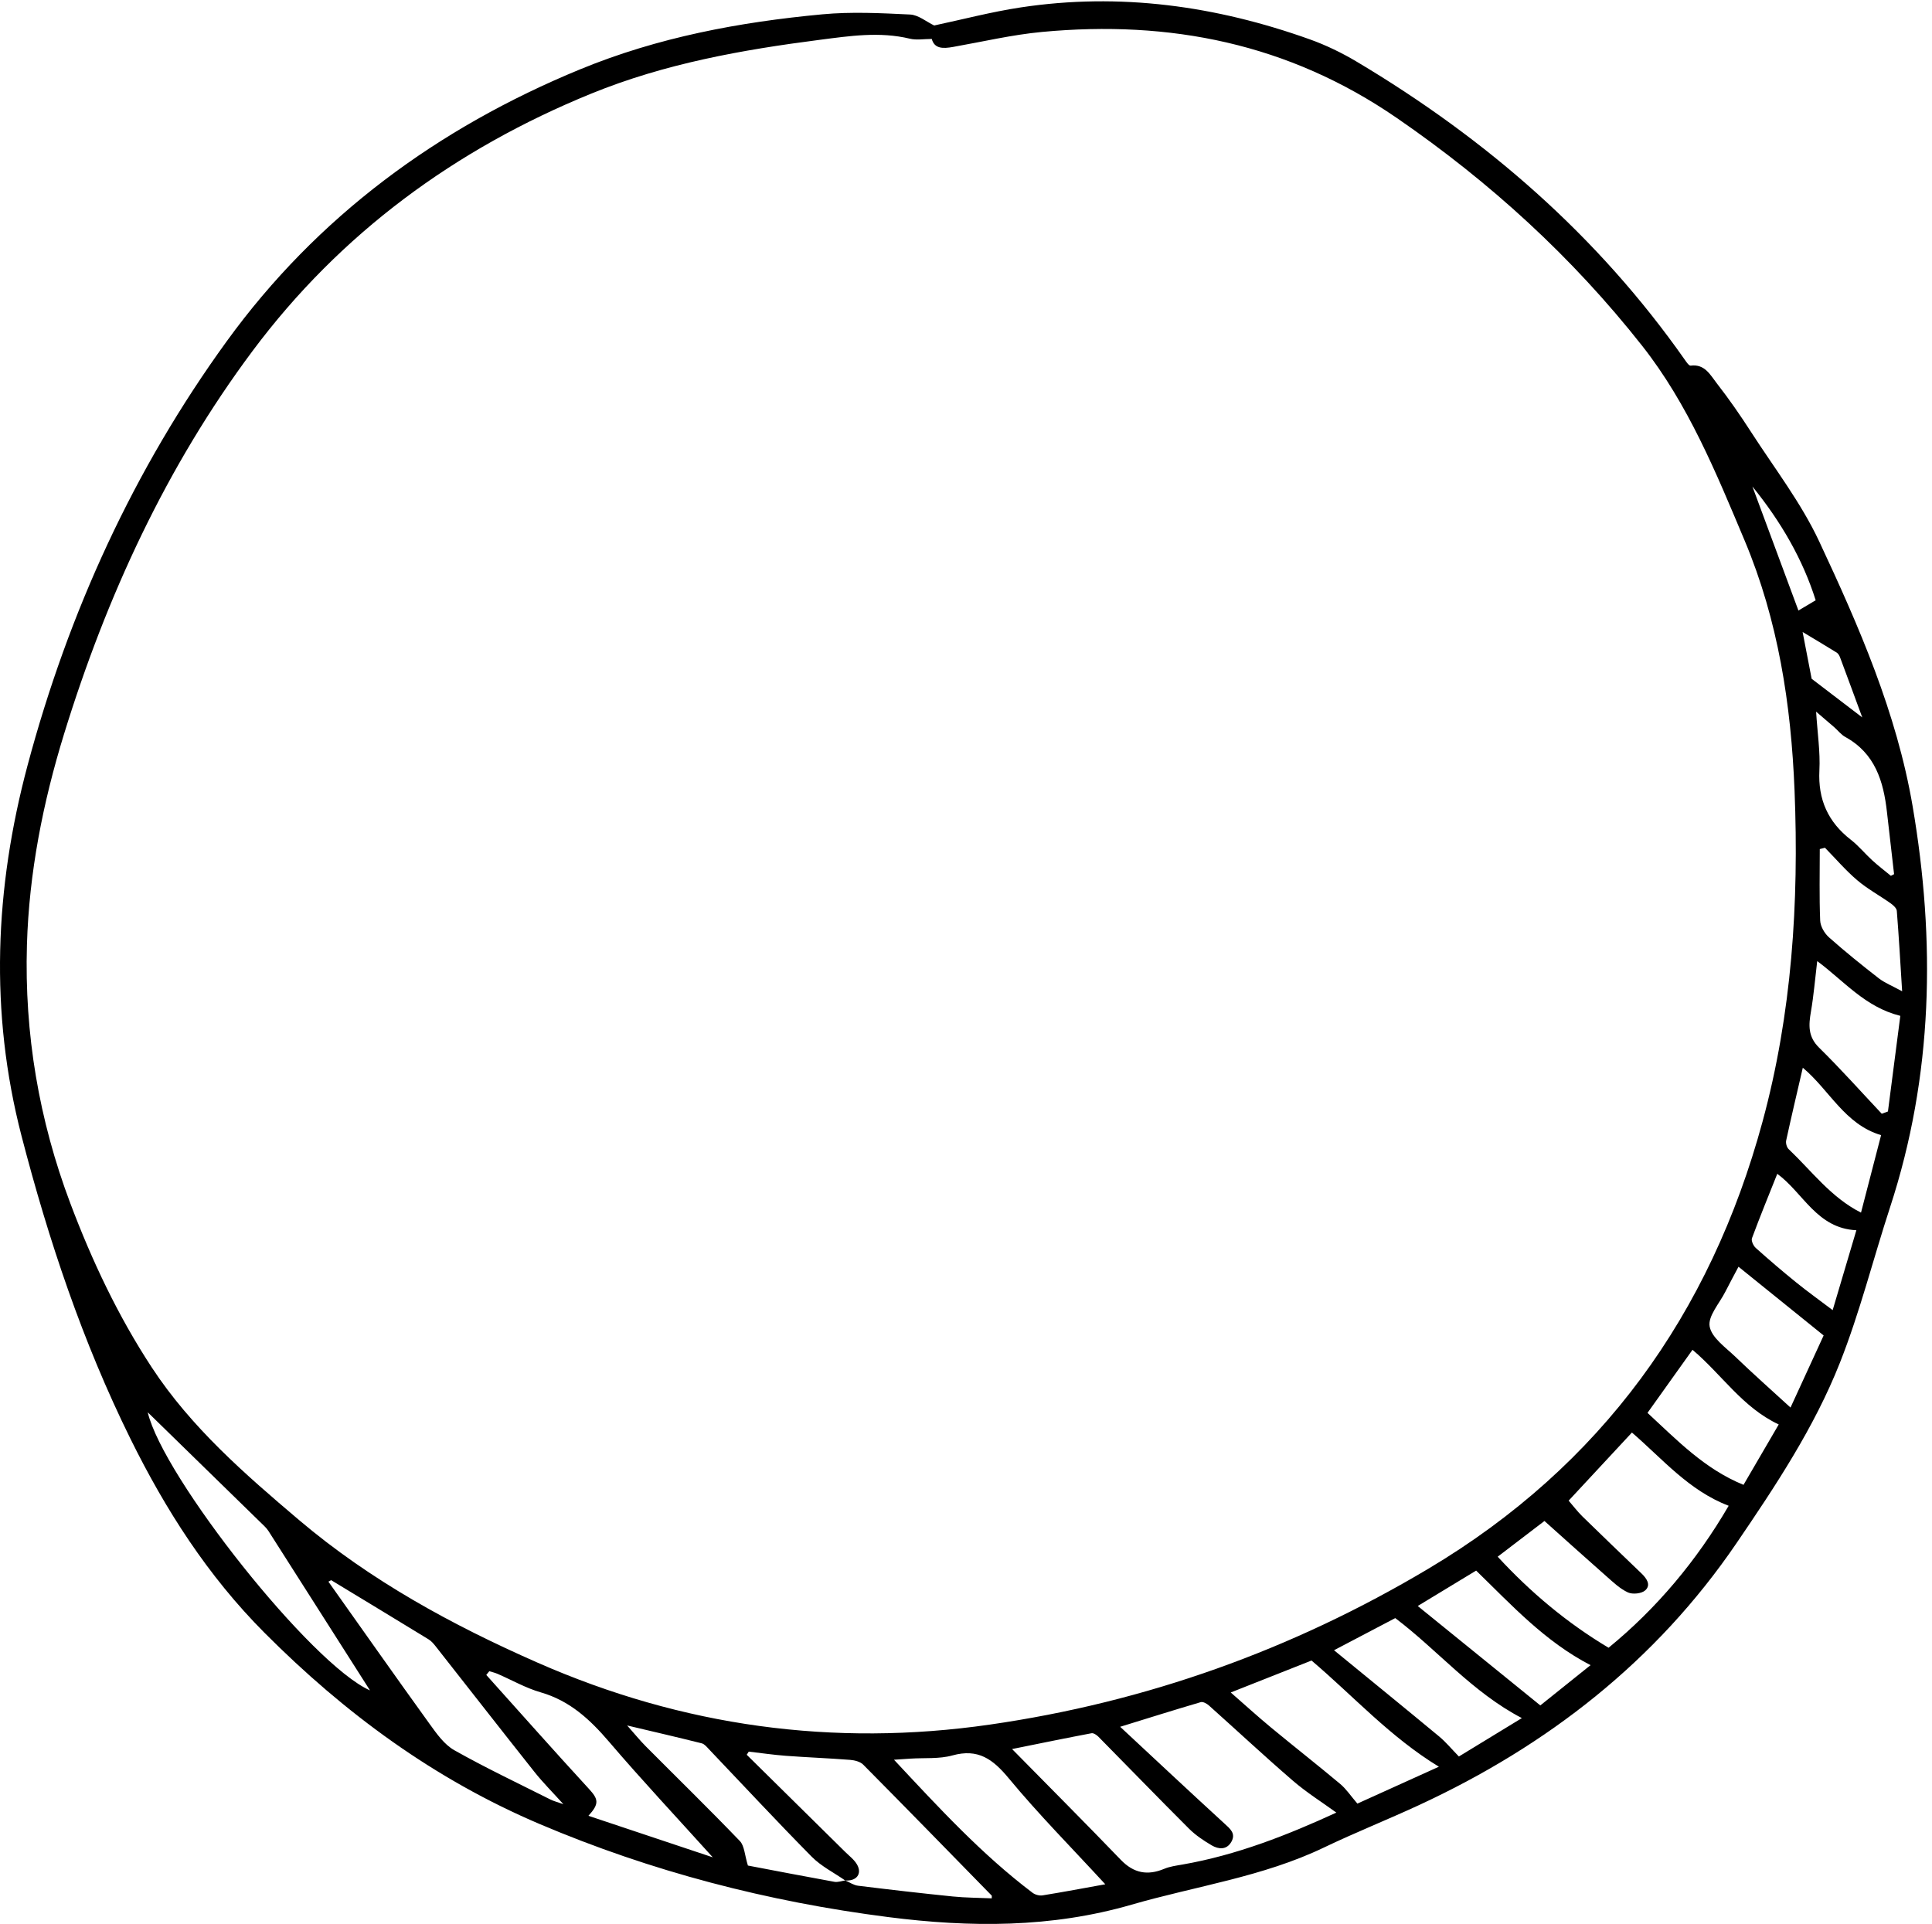 <svg width="251" height="250" viewBox="0 0 251 250" fill="none" xmlns="http://www.w3.org/2000/svg">
<path d="M121.367 3.311C125.069 2.526 128.806 1.539 132.605 0.964C145.475 -0.986 157.984 0.755 170.166 5.113C172.276 5.868 174.335 6.867 176.261 8.015C193.084 18.04 207.586 30.639 218.891 46.753C219.099 47.049 219.426 47.538 219.641 47.51C221.485 47.264 222.204 48.732 223.046 49.812C224.629 51.843 226.101 53.969 227.496 56.135C230.521 60.827 233.991 65.324 236.341 70.341C241.509 81.378 246.412 92.629 248.479 104.734C251.474 122.282 251.153 139.738 245.555 156.858C243.354 163.592 241.633 170.508 239.032 177.079C235.702 185.495 230.677 193.064 225.595 200.523C215.15 215.85 201.053 226.815 184.336 234.555C180.244 236.45 176.046 238.121 171.981 240.069C164.043 243.874 155.357 245.068 147.02 247.483C136.565 250.513 126.055 250.46 115.403 249.098C99.755 247.098 84.645 243.185 70.112 237.007C56.453 231.201 44.802 222.635 34.355 212.148C26.985 204.75 21.495 196.158 16.94 186.934C10.739 174.378 6.303 161.128 2.795 147.593C-1.373 131.509 -0.688 115.429 3.58 99.453C8.903 79.527 17.39 60.977 29.467 44.327C41.204 28.145 56.864 16.622 75.391 8.999C85.496 4.842 96.066 2.867 106.845 1.86C110.613 1.508 114.448 1.704 118.241 1.887C119.318 1.939 120.357 2.828 121.367 3.311ZM109.807 244.34C108.343 243.322 106.684 242.497 105.452 241.25C100.93 236.672 96.551 231.952 92.111 227.292C91.829 226.996 91.522 226.609 91.163 226.519C88.06 225.74 84.942 225.02 81.477 224.199C82.424 225.264 83.117 226.125 83.892 226.903C87.969 231.002 92.108 235.041 96.114 239.209C96.722 239.842 96.742 241.039 97.167 242.401C100.515 243.037 104.456 243.8 108.405 244.515C108.848 244.595 109.341 244.404 109.81 244.338C110.363 244.574 110.898 244.951 111.471 245.022C115.571 245.528 119.675 246.004 123.784 246.42C125.46 246.589 127.154 246.587 128.844 246.662C128.844 246.398 128.865 246.331 128.841 246.307C123.288 240.626 117.743 234.937 112.151 229.294C111.762 228.901 111.035 228.716 110.447 228.67C107.665 228.453 104.875 228.349 102.092 228.141C100.483 228.021 98.882 227.783 97.278 227.597C97.189 227.733 97.101 227.869 97.013 228.005C101.283 232.217 105.553 236.428 109.819 240.643C110.35 241.167 110.987 241.643 111.345 242.272C112.034 243.483 111.268 244.449 109.807 244.34ZM121.053 5.06C120.037 5.06 119.077 5.238 118.212 5.029C114.289 4.08 110.395 4.673 106.516 5.172C96.384 6.476 86.382 8.264 76.825 12.159C59.14 19.368 44.208 30.336 32.826 45.583C21.626 60.586 13.834 77.48 8.32 95.378C5.574 104.291 3.775 113.408 3.5 122.761C3.16 134.323 5.059 145.539 9.138 156.359C11.948 163.814 15.343 171.009 19.72 177.68C24.832 185.472 31.823 191.549 38.831 197.49C48.108 205.357 58.708 211.144 69.833 216.035C88.671 224.317 108.265 227.014 128.581 224.089C148.908 221.164 167.89 214.37 185.566 203.835C208.061 190.429 222.193 170.754 228.982 145.747C232.793 131.711 233.728 117.285 233.144 102.741C232.694 91.533 231.025 80.628 226.651 70.22C222.942 61.396 219.315 52.507 213.334 44.919C204.259 33.404 193.586 23.662 181.454 15.319C167.389 5.646 151.994 2.594 135.386 4.149C131.497 4.513 127.658 5.421 123.801 6.102C122.538 6.325 121.406 6.362 121.053 5.06ZM173.615 235.522C171.748 234.166 169.743 232.908 167.971 231.38C164.269 228.188 160.694 224.848 157.048 221.591C156.777 221.349 156.289 221.085 156 221.169C152.619 222.162 149.256 223.22 145.528 224.371C150.164 228.685 154.581 232.828 159.046 236.917C159.811 237.617 160.596 238.23 159.972 239.323C159.36 240.394 158.313 240.298 157.429 239.782C156.374 239.165 155.324 238.46 154.463 237.601C150.509 233.654 146.625 229.636 142.7 225.66C142.473 225.43 142.071 225.159 141.807 225.209C138.514 225.83 135.231 226.507 131.485 227.263C136.371 232.23 141.032 236.899 145.606 241.651C147.289 243.4 149.082 243.732 151.263 242.823C151.996 242.518 152.819 242.41 153.611 242.272C160.705 241.038 167.321 238.414 173.615 235.522ZM208.982 214.101C215.22 208.998 220.42 202.802 224.585 195.652C219.409 193.684 215.982 189.551 212.016 186.138C209.259 189.105 206.565 192.005 203.794 194.987C204.407 195.695 204.954 196.424 205.599 197.054C208.133 199.533 210.697 201.983 213.253 204.441C213.919 205.082 214.529 205.932 213.746 206.643C213.273 207.072 212.105 207.193 211.497 206.913C210.455 206.434 209.567 205.575 208.683 204.798C206.02 202.457 203.389 200.077 200.651 197.629C199.104 198.812 196.931 200.471 194.575 202.271C198.843 206.894 203.563 210.866 208.982 214.101ZM186.937 229.559C180.585 225.691 175.839 220.384 170.389 215.762C167.051 217.083 163.55 218.468 159.895 219.913C161.743 221.527 163.407 223.044 165.141 224.478C168.117 226.94 171.159 229.321 174.12 231.801C174.899 232.454 175.48 233.344 176.347 234.353C179.488 232.931 183.094 231.299 186.937 229.559ZM143.596 244.834C139.266 240.127 134.952 235.774 131.06 231.071C128.998 228.581 127.084 227.163 123.734 228.093C122.013 228.57 120.109 228.39 118.288 228.508C117.676 228.547 117.064 228.591 116.146 228.652C121.997 234.917 127.56 240.96 134.147 245.94C134.481 246.193 135.036 246.344 135.446 246.277C138.137 245.843 140.816 245.335 143.596 244.834ZM43.026 205.32C42.906 205.384 42.786 205.448 42.666 205.513C47.039 211.678 51.386 217.863 55.807 223.992C56.722 225.261 57.719 226.68 59.025 227.417C63.086 229.707 67.31 231.709 71.48 233.806C71.944 234.04 72.462 234.166 73.193 234.427C71.791 232.873 70.533 231.619 69.435 230.237C65.126 224.81 60.87 219.341 56.584 213.895C56.323 213.563 56.027 213.223 55.674 213.007C51.466 210.431 47.244 207.879 43.026 205.32ZM197.715 223.241C191.27 219.879 186.8 214.429 181.267 210.248C178.759 211.565 176.223 212.896 173.312 214.424C178.049 218.303 182.532 221.949 186.981 225.638C187.834 226.345 188.549 227.22 189.535 228.231C191.996 226.729 194.813 225.011 197.715 223.241ZM92.602 241.333C87.981 236.209 83.441 231.365 79.132 226.323C76.65 223.42 74.023 220.98 70.239 219.893C68.298 219.334 66.496 218.295 64.626 217.486C64.287 217.34 63.921 217.258 63.568 217.147C63.437 217.309 63.306 217.471 63.175 217.632C67.608 222.568 72.006 227.535 76.495 232.419C77.741 233.775 77.895 234.349 76.449 235.937C81.862 237.745 87.172 239.519 92.602 241.333ZM206.639 216.363C200.691 213.281 196.387 208.557 191.776 204.076C189.402 205.515 186.919 207.021 184.188 208.677C189.612 213.077 194.815 217.296 200.114 221.594C202.229 219.898 204.392 218.164 206.639 216.363ZM19.193 183.503C21.172 191.93 40.455 216.287 48.069 219.643C43.698 212.778 39.292 205.856 34.881 198.937C34.738 198.713 34.558 198.506 34.367 198.319C29.196 193.265 24.02 188.215 19.193 183.503ZM219.885 175.387C217.901 178.168 216.013 180.815 214.039 183.582C217.868 187.116 221.456 190.878 226.513 192.933C228.047 190.302 229.572 187.687 231.088 185.087C226.381 182.884 223.692 178.595 219.885 175.387ZM225.862 164.594C225.284 165.688 224.701 166.755 224.152 167.84C223.388 169.351 221.873 171.014 222.113 172.355C222.377 173.828 224.198 175.082 225.465 176.303C227.719 178.476 230.067 180.552 232.619 182.892C234.242 179.357 235.688 176.211 236.922 173.524C233.069 170.413 229.514 167.543 225.862 164.594ZM244.473 144.715C244.74 144.616 245.008 144.518 245.276 144.42C245.814 140.267 246.351 136.114 246.884 131.995C242.312 130.859 239.596 127.491 236.087 124.881C235.804 127.23 235.633 129.352 235.272 131.441C234.969 133.192 234.867 134.691 236.331 136.129C239.143 138.891 241.769 141.842 244.473 144.715ZM244.386 147.496C239.656 146.092 237.681 141.633 234.216 138.736C233.469 141.966 232.732 145.074 232.054 148.194C231.98 148.535 232.128 149.077 232.376 149.312C235.381 152.164 237.88 155.596 241.777 157.563C242.65 154.195 243.52 150.838 244.386 147.496ZM230.898 152.52C229.78 155.328 228.646 158.09 227.61 160.889C227.489 161.214 227.794 161.874 228.105 162.153C229.821 163.69 231.574 165.19 233.365 166.639C234.84 167.833 236.385 168.939 238.095 170.232C239.193 166.531 240.191 163.168 241.174 159.852C236.037 159.615 234.27 154.983 230.898 152.52ZM245.659 113.8C245.797 113.729 245.935 113.657 246.073 113.586C245.764 110.898 245.448 108.211 245.149 105.523C244.703 101.514 243.604 97.886 239.739 95.761C239.19 95.46 238.78 94.909 238.295 94.486C237.598 93.877 236.89 93.28 235.944 92.47C236.12 95.291 236.494 97.706 236.371 100.096C236.175 103.892 237.494 106.816 240.464 109.121C241.474 109.906 242.296 110.928 243.247 111.796C244.018 112.5 244.852 113.134 245.659 113.8ZM237.095 110.152C236.87 110.209 236.645 110.266 236.42 110.323C236.42 113.423 236.347 116.525 236.473 119.62C236.504 120.37 237.034 121.277 237.616 121.794C239.702 123.648 241.88 125.402 244.084 127.115C244.849 127.71 245.791 128.076 247.12 128.802C246.878 124.962 246.693 121.654 246.428 118.353C246.4 117.999 245.955 117.606 245.611 117.363C244.176 116.347 242.606 115.499 241.277 114.366C239.776 113.087 238.48 111.567 237.095 110.152ZM241.94 93.219C240.881 90.346 239.984 87.896 239.069 85.452C238.979 85.212 238.835 84.93 238.631 84.804C237.099 83.851 235.546 82.933 234.191 82.119C234.566 84.062 235.029 86.458 235.364 88.196C237.714 89.991 239.63 91.455 241.94 93.219ZM235.888 77.997C234.211 72.673 231.393 67.811 227.668 63.212C229.731 68.774 231.72 74.136 233.646 79.329C234.277 78.954 235.058 78.49 235.888 77.997Z" fill="black"/>
</svg>
